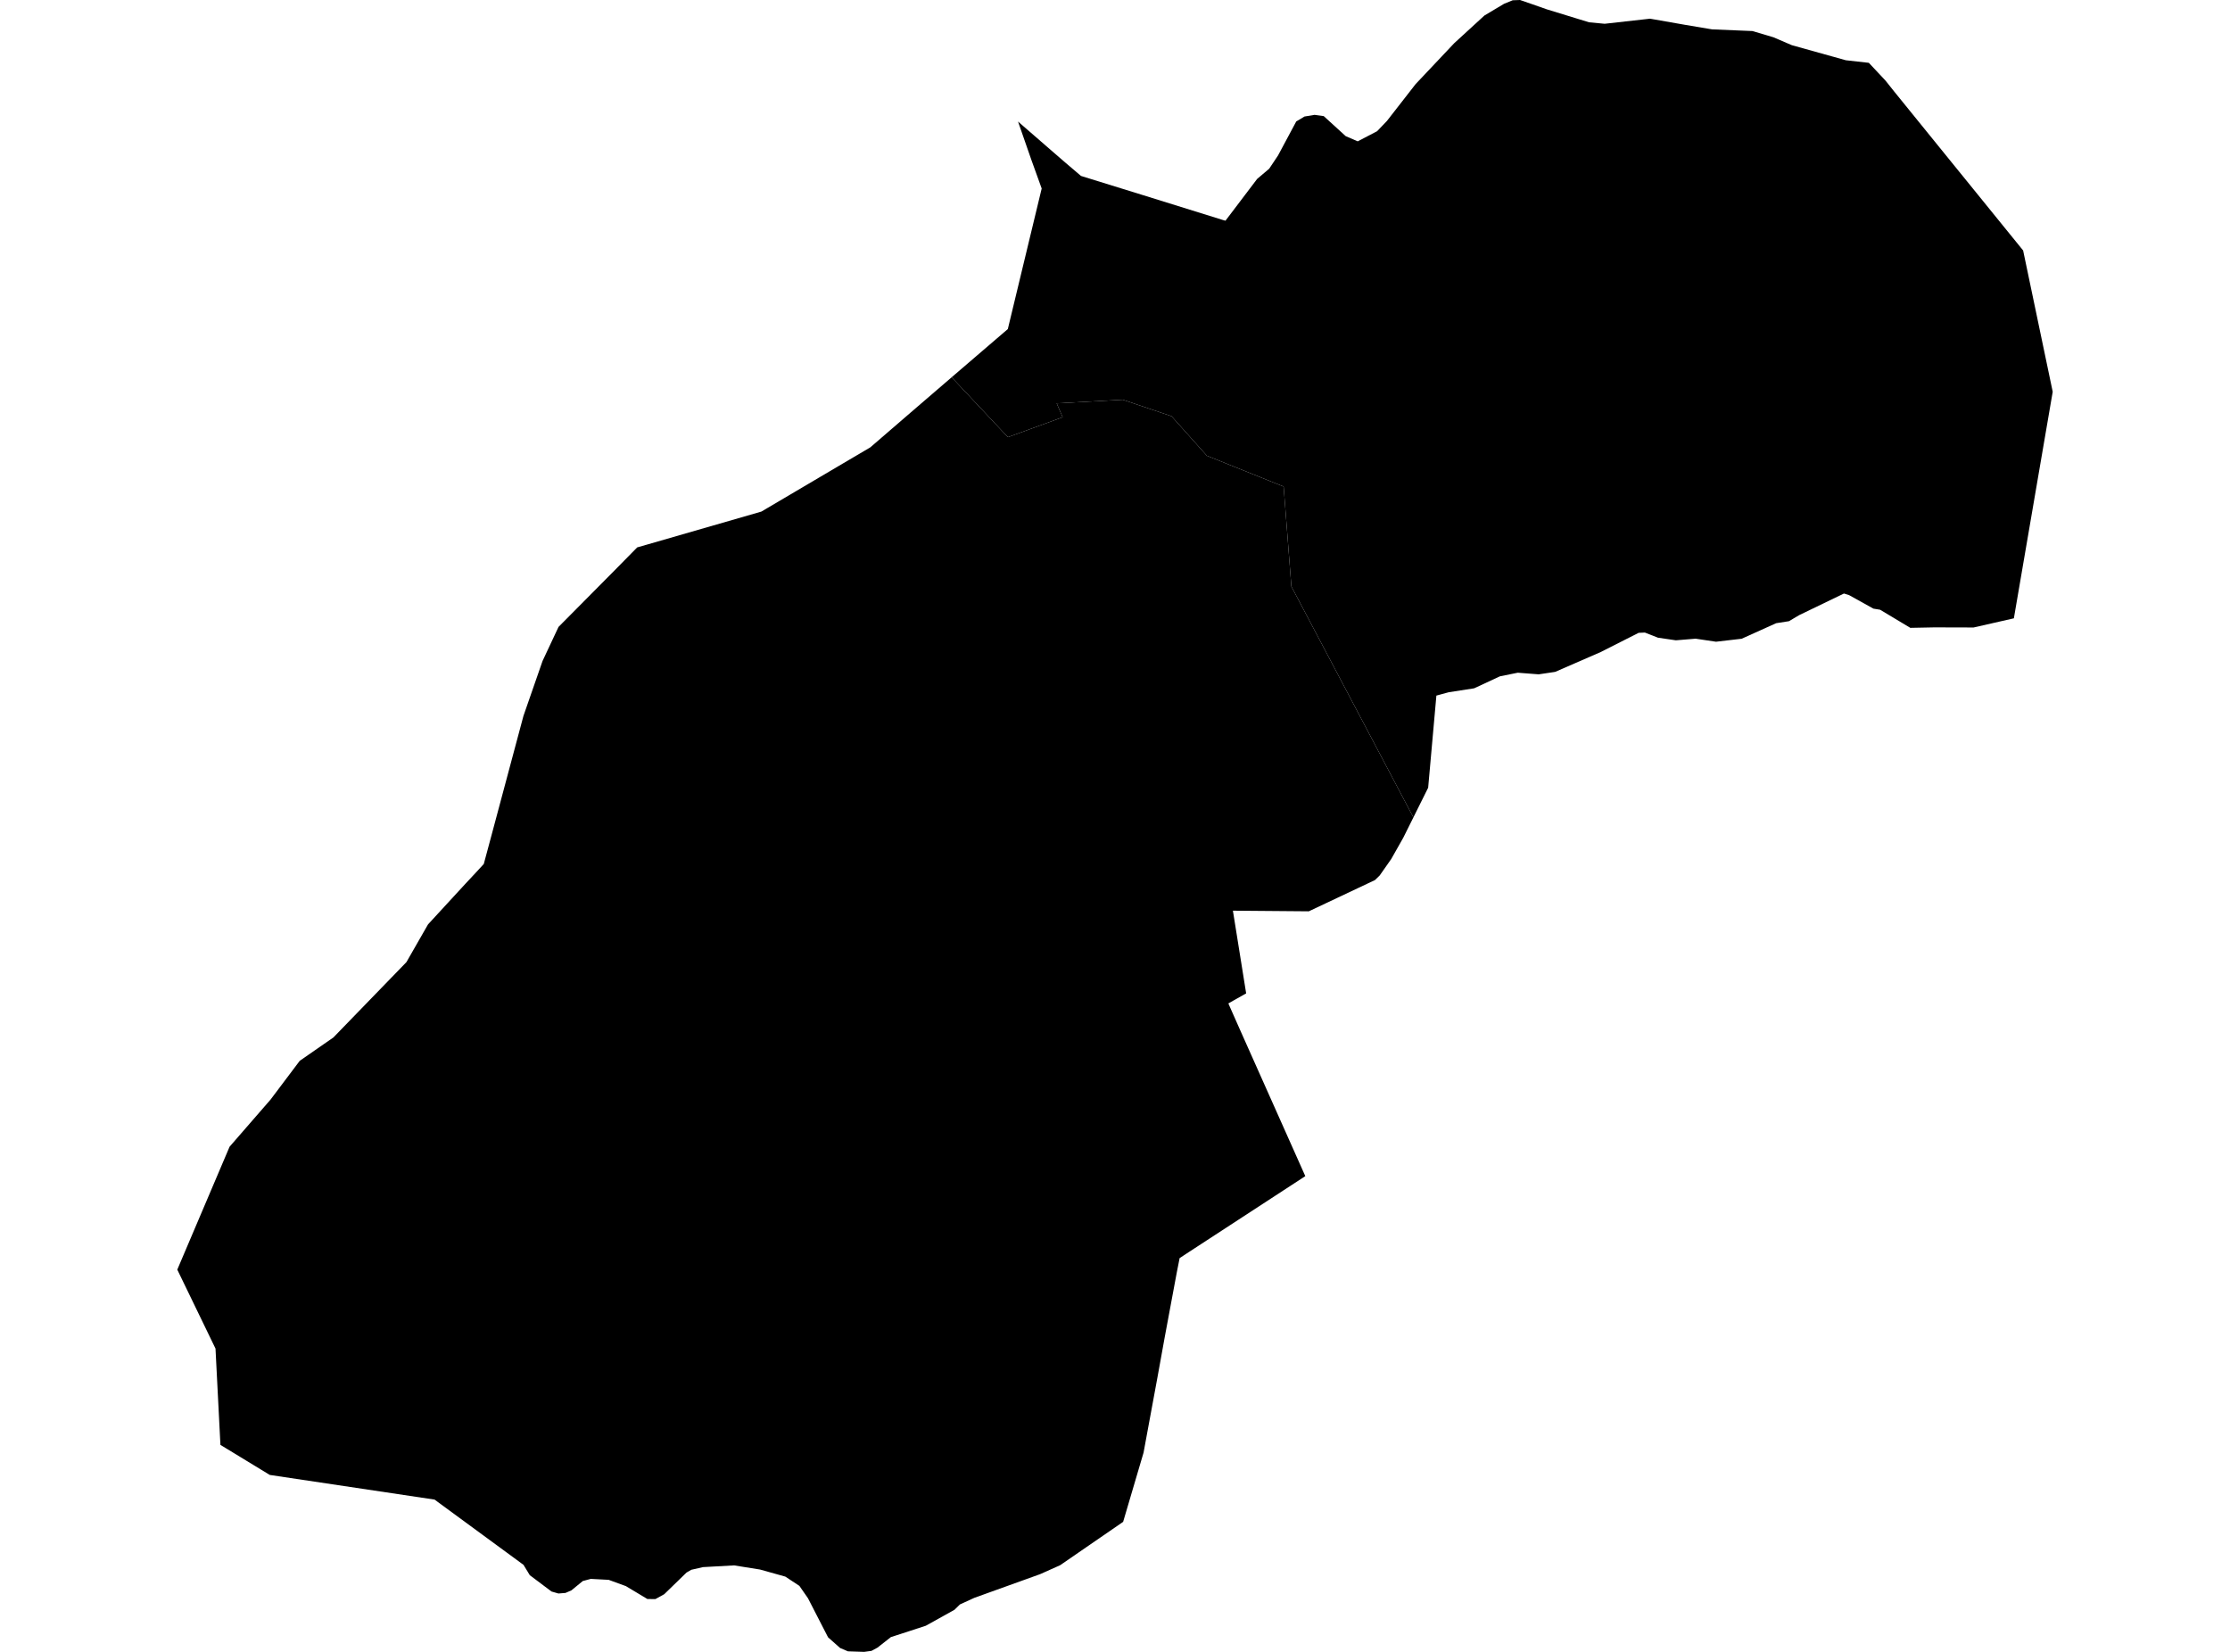 <?xml version='1.0'?>
<svg  baseProfile = 'tiny' width = '540' height = '400' stroke-linecap = 'round' stroke-linejoin = 'round' version='1.1' xmlns='http://www.w3.org/2000/svg'>
<path id='3909901001' title='3909901001'  d='M 371.084 1.039 374.595 2.269 384.799 5.4 388.576 5.755 398.21 4.677 399.566 4.525 408.021 6.008 414.587 7.111 424.361 7.517 429.431 9.025 433.893 10.939 446.974 14.59 452.539 15.211 456.583 19.521 458.611 22.069 463.491 28.09 489.907 60.654 497.069 94.866 487.664 149.727 477.903 151.946 468.409 151.92 462.591 152.034 455.277 147.649 453.654 147.382 447.747 144.099 446.518 143.719 435.68 148.954 433.196 150.425 430.103 150.906 421.749 154.671 415.538 155.394 410.594 154.658 405.816 155.051 401.481 154.418 398.312 153.175 396.803 153.239 387.588 157.903 376.585 162.695 372.592 163.291 367.535 162.898 363.212 163.772 356.963 166.675 350.815 167.626 347.824 168.437 345.833 190.747 342.259 197.934 312.711 142.008 310.835 117.822 292.253 110.356 283.696 100.786 271.895 96.793 255.873 97.668 257.33 101.027 244.071 105.856 230.445 91.355 244.046 79.681 252.247 45.646 249.725 38.649 246.518 29.433 253.363 35.378 258.015 39.409 261.767 42.604 276.915 47.294 296.144 53.277 296.752 53.442 304.421 43.326 307.337 40.854 309.479 37.647 313.89 29.408 315.88 28.217 318.314 27.811 320.545 28.115 325.869 32.97 328.772 34.225 333.462 31.778 335.832 29.307 342.791 20.37 352.133 10.47 359.447 3.765 364.201 0.925 366.305 0.063 368.08 0 371.084 1.039 Z' />
<path id='3909901002' title='3909901002'  d='M 230.445 91.355 244.071 105.856 257.33 101.027 255.873 97.668 271.895 96.793 283.696 100.786 292.253 110.356 310.835 117.822 312.711 142.008 342.259 197.934 339.787 202.89 336.897 207.998 334.108 211.979 332.955 213.107 316.932 220.674 298.552 220.522 301.759 240.55 298.831 242.198 297.45 242.984 300.175 249.144 316.083 284.802 287.791 303.245 285.648 304.652 284.964 308.113 282.01 323.97 280.274 333.566 278.068 345.506 276.915 351.756 271.971 368.513 256.709 379.021 251.854 381.189 235.934 386.918 232.448 388.516 231.129 389.809 224.183 393.675 217.097 395.982 215.728 396.425 212.483 398.973 211.038 399.759 209.264 400 205.334 399.873 203.433 399.062 200.517 396.476 195.65 387.007 193.571 384.016 190.161 381.772 184.039 380.061 177.764 379.059 170.222 379.478 167.395 380.124 166.242 380.796 160.854 386.031 158.699 387.223 156.76 387.197 151.563 384.079 147.393 382.558 143.057 382.33 141.118 382.85 138.367 385.106 136.935 385.727 135.224 385.866 133.551 385.385 128.29 381.43 126.769 378.933 126.287 378.578 105.233 363.126 65.329 357.156 53.376 349.88 52.184 326.556 42.931 307.441 55.594 277.678 65.519 266.257 72.58 256.877 80.73 251.223 98.413 232.983 103.648 223.843 112.699 214.007 115.221 211.307 117.148 209.215 119.011 202.294 126.756 173.355 131.383 160.046 135.249 151.806 148.762 138.18 154.301 132.552 156.519 131.918 184.368 123.881 204.181 112.194 210.747 108.328 220.545 99.873 230.445 91.355 Z' />
</svg>